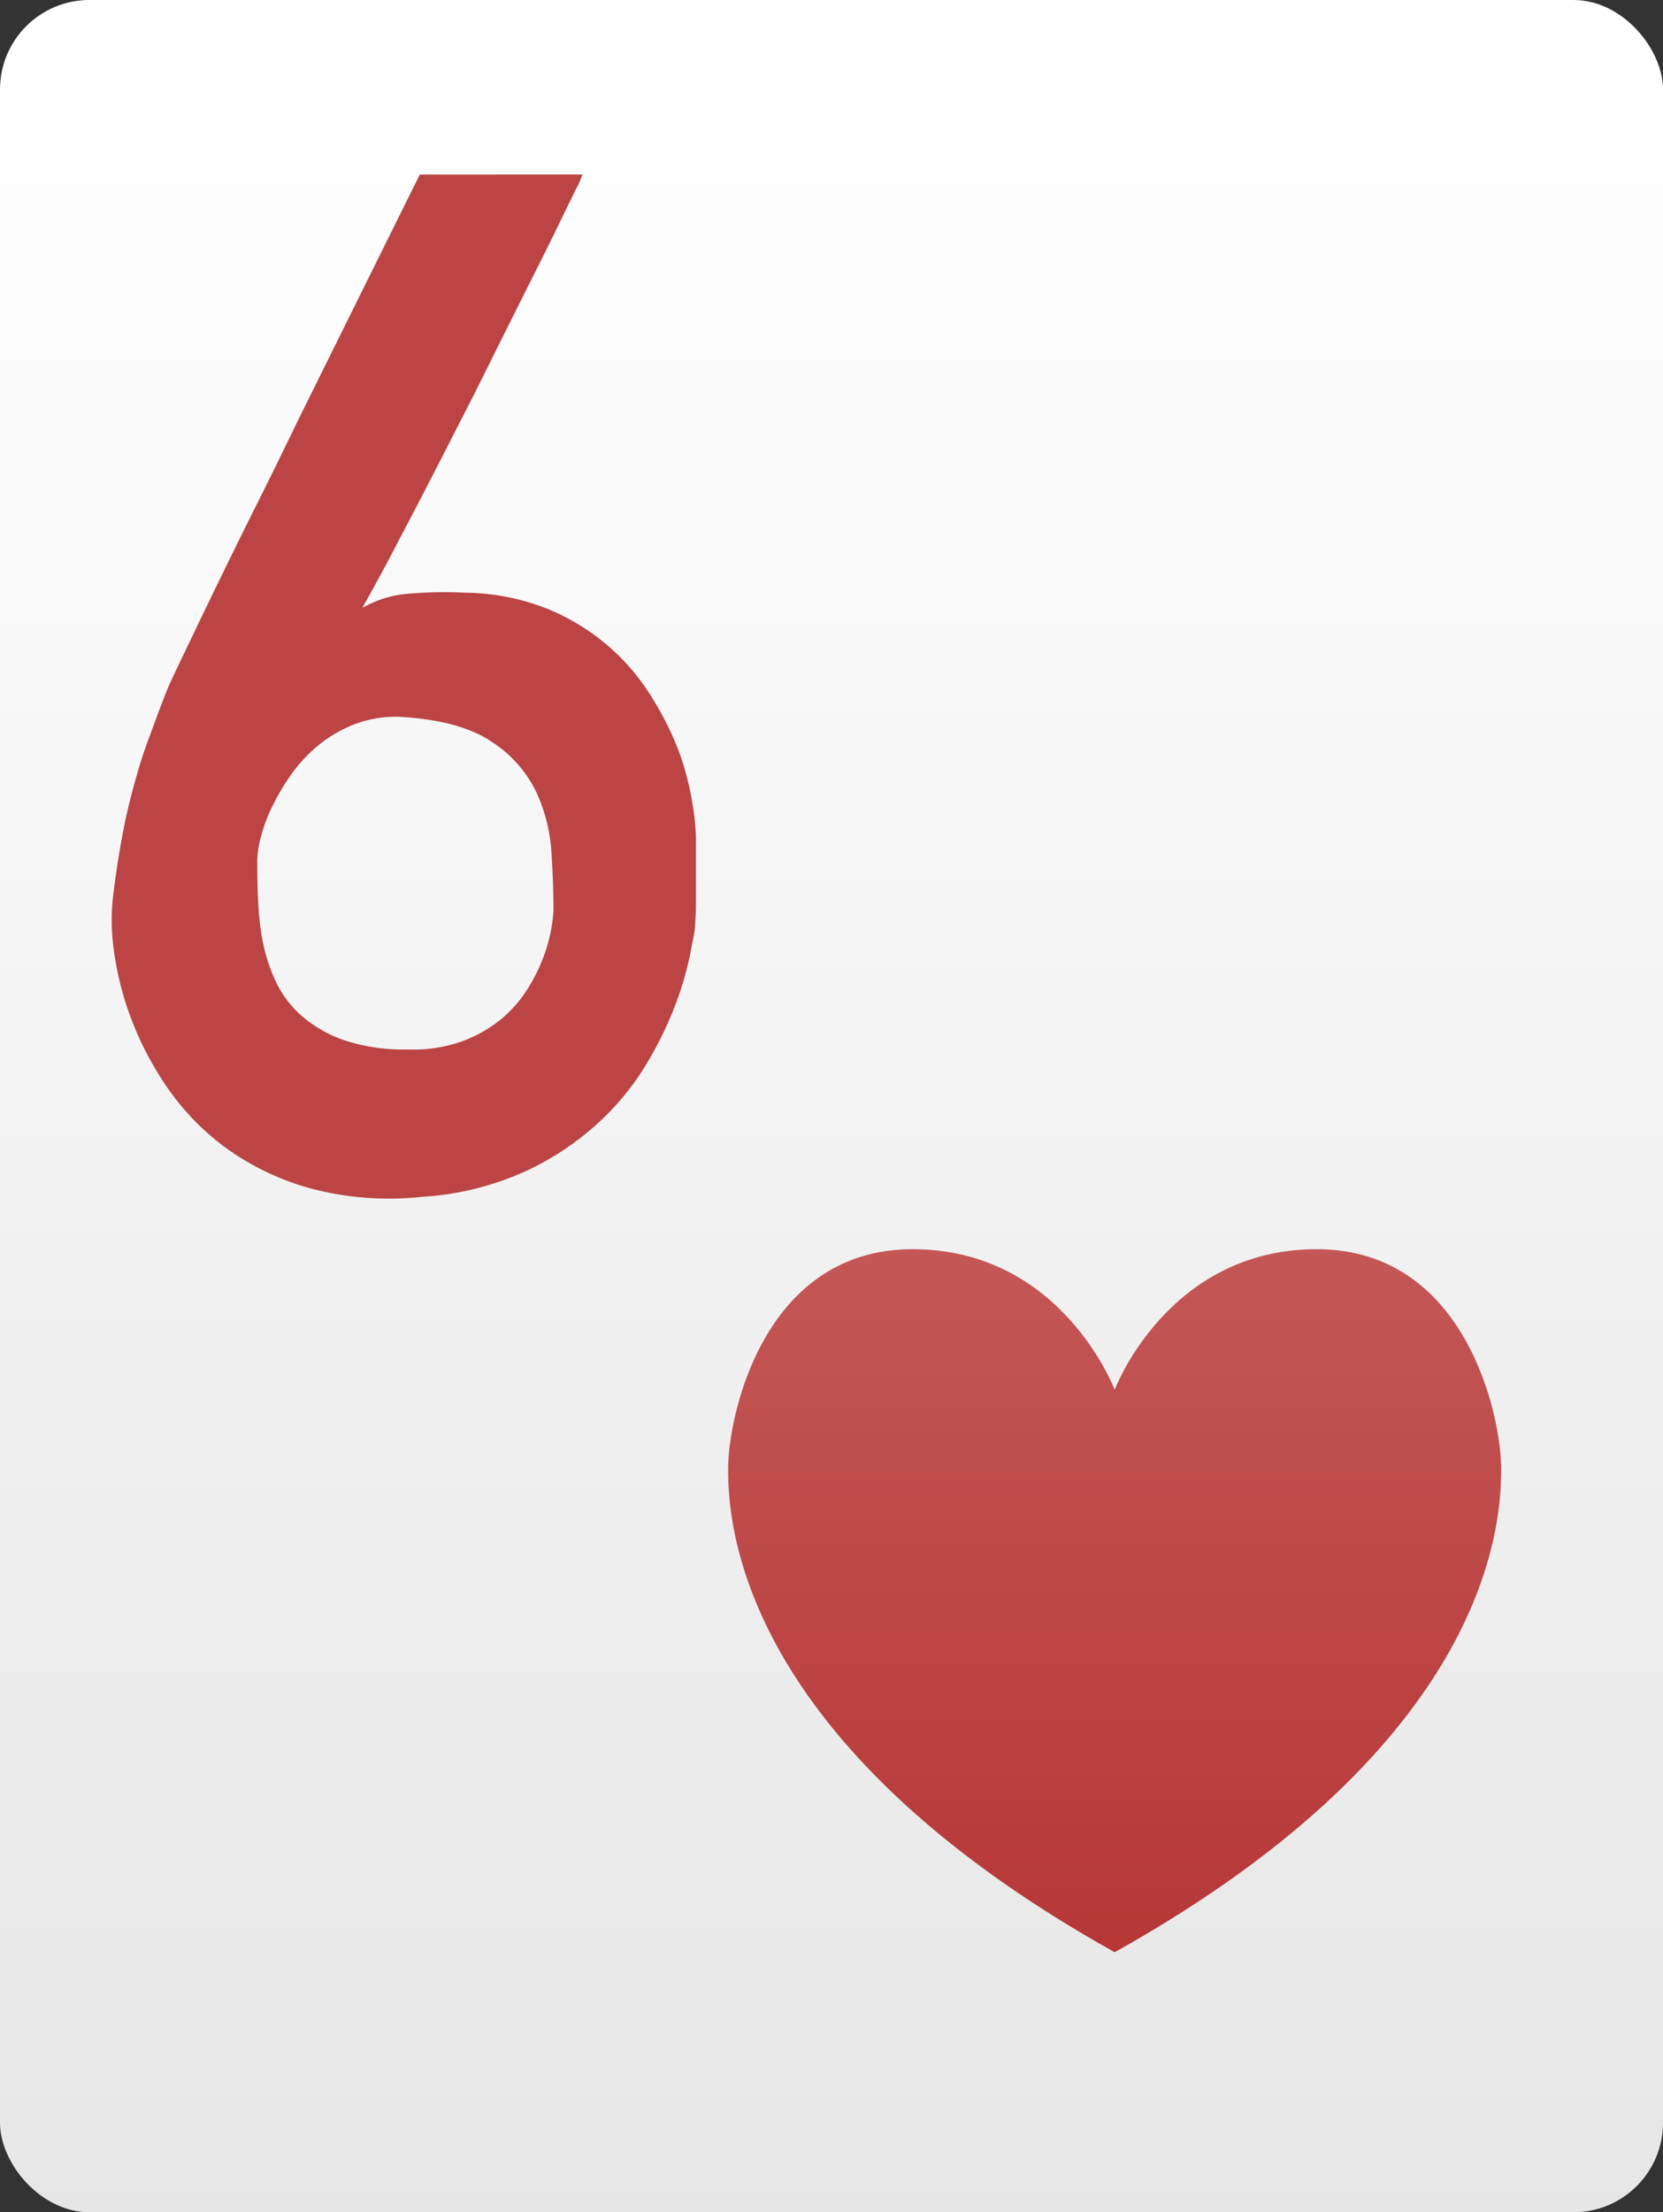 <svg id="Layer_3" data-name="Layer 3" xmlns="http://www.w3.org/2000/svg" xmlns:xlink="http://www.w3.org/1999/xlink" viewBox="0 0 185 246"><rect x="0" y="0" width="185" height="246" fill="#333333" stroke="none"/><defs><style>.cls-1{fill:url(#linear-gradient);}.cls-2{fill:url(#linear-gradient-2);}.cls-3{fill:#bc4444;}</style><linearGradient id="linear-gradient" x1="-348.6" y1="-3627.08" x2="-347.6" y2="-3627.08" gradientTransform="matrix(0, -246, -246, 0, -892169.27, -85509.28)" gradientUnits="userSpaceOnUse"><stop offset="0" stop-color="#e6e6e6"/><stop offset="1" stop-color="#fff"/></linearGradient><linearGradient id="linear-gradient-2" x1="-373.07" y1="-3621.55" x2="-372.07" y2="-3621.55" gradientTransform="matrix(0, -78.18, -78.18, 0, -283015.17, -28950.18)" gradientUnits="userSpaceOnUse"><stop offset="0" stop-color="#b73737"/><stop offset="1" stop-color="#c45757"/></linearGradient></defs><rect class="cls-1" width="185" height="246" rx="9.95"/><path class="cls-2" d="M146.48,138.91c-16.62,0-22.48,15.64-22.48,15.64s-5.86-15.64-22.48-15.64S81,157.48,81,163.34s1,30.3,43,53.75c42-23.45,43-47.89,43-53.75S163.09,138.91,146.48,138.91Z"/><path class="cls-3" d="M64.79,19.4a8.44,8.44,0,0,1-.73,1.65q-.8,1.65-2.18,4.48T58.66,32l-3.87,7.74q-2,4.06-4.14,8.2c-1.4,2.76-2.76,5.39-4.06,7.9L43,62.7c-1.08,2-2,3.67-2.69,4.9a12.13,12.13,0,0,1,5-1.57,48,48,0,0,1,6.48-.12,25.5,25.5,0,0,1,9.23,1.84A24.67,24.67,0,0,1,67.85,72a24.42,24.42,0,0,1,4.72,5.63,35.3,35.3,0,0,1,3,6.05A31.36,31.36,0,0,1,77,89.17a26.51,26.51,0,0,1,.42,4V97.6q0,1.5,0,3c0,1-.07,1.89-.12,2.6,0,.36-.22,1.29-.5,2.8a35.33,35.33,0,0,1-1.53,5.36,40.53,40.53,0,0,1-3.18,6.67,29.94,29.94,0,0,1-5.44,6.75,31.62,31.62,0,0,1-8.2,5.47,32.63,32.63,0,0,1-11.5,2.84,34,34,0,0,1-12.33-.92,29.4,29.4,0,0,1-9.28-4.37,27.9,27.9,0,0,1-6.51-6.55,35.34,35.34,0,0,1-4.1-7.62,34,34,0,0,1-2-7.51,24.14,24.14,0,0,1-.19-6.13c.3-2.51.64-4.74,1-6.71s.78-3.84,1.27-5.63,1-3.55,1.65-5.29,1.32-3.63,2.14-5.67c.2-.51.77-1.73,1.69-3.64S22.32,68.8,23.68,66s2.87-5.9,4.56-9.27,3.37-6.8,5.05-10.27q6-12.11,13.41-27.05Zm-3.22,81.76q0-2.91-.23-6.43A18.53,18.53,0,0,0,59.62,88a13.8,13.8,0,0,0-4.87-5.48q-3.37-2.3-9.58-2.76a12.8,12.8,0,0,0-5.29.62,14.63,14.63,0,0,0-4.21,2.3A16.17,16.17,0,0,0,32.49,86a24.47,24.47,0,0,0-2.22,3.72A17.65,17.65,0,0,0,29,93.16a11.27,11.27,0,0,0-.38,2.41c0,1.28,0,2.7.08,4.25a32.31,32.31,0,0,0,.49,4.68A19.14,19.14,0,0,0,30.61,109a11.89,11.89,0,0,0,2.84,3.87,14.3,14.3,0,0,0,4.71,2.76,20.8,20.8,0,0,0,7.17,1.07,16.13,16.13,0,0,0,6-.88,15.16,15.16,0,0,0,4.37-2.45,14,14,0,0,0,2.95-3.34,18.9,18.9,0,0,0,1.8-3.6,17.15,17.15,0,0,0,.88-3.18A15,15,0,0,0,61.57,101.16Z"/></svg>